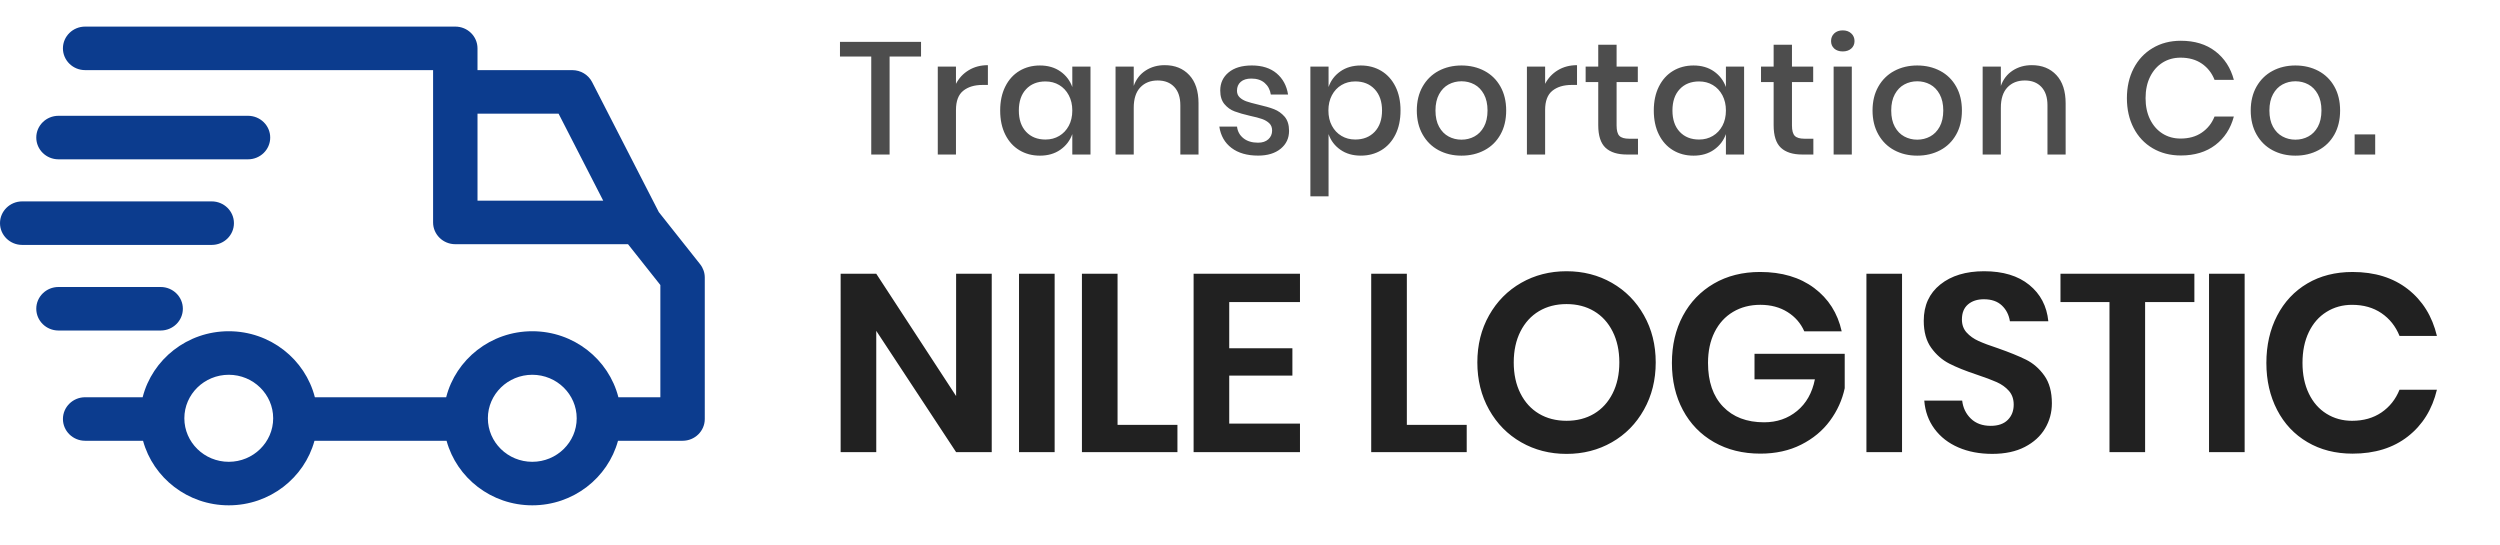 <?xml version="1.0" encoding="utf-8"?>
<!-- Generator: Adobe Illustrator 15.0.0, SVG Export Plug-In  -->
<!DOCTYPE svg PUBLIC "-//W3C//DTD SVG 1.1//EN" "http://www.w3.org/Graphics/SVG/1.1/DTD/svg11.dtd">
<svg version="1.1"
	 xmlns="http://www.w3.org/2000/svg" xmlns:xlink="http://www.w3.org/1999/xlink" xmlns:a="http://ns.adobe.com/AdobeSVGViewerExtensions/3.0/"
	 x="0px" y="0px" width="188px" height="41px" viewBox="0 -2 188 41" style="enable-background:new 0 -2 188 41;"
	 xml:space="preserve">
<style type="text/css">
<![CDATA[
	.st0{fill-rule:evenodd;clip-rule:evenodd;fill:#0C3C8E;}
	.st1{opacity:0.8;}
	.st2{fill-rule:evenodd;clip-rule:evenodd;fill:#212121;}
]]>
</style>
<defs>
</defs>
<g id="Nile_Logistic_1_">
	<g>
		<path class="st2" d="M71.899,27.782l-6.004-9.196h-2.679V32h2.679v-9.12L71.899,32h2.679V18.586h-2.679
			V27.782z M76.63,32h2.679V18.586h-2.679V32z M84.04,18.586h-2.679V32h7.182v-2.052h-4.503V18.586z
			 M89.759,32h7.999v-2.147H92.438v-3.609h4.75v-2.052h-4.75v-3.478h5.32v-2.128h-7.999V32z
			 M105.795,18.586h-2.68V32h7.182v-2.052h-4.502V18.586z M121.213,19.27
			c-1.02-0.582-2.156-0.873-3.41-0.873s-2.392,0.291-3.411,0.873
			c-1.02,0.583-1.823,1.396-2.413,2.442c-0.589,1.045-0.883,2.226-0.883,3.543
			s0.294,2.502,0.883,3.553c0.59,1.052,1.394,1.869,2.413,2.451
			c1.02,0.583,2.157,0.874,3.411,0.874s2.391-0.291,3.41-0.874
			c1.02-0.582,1.824-1.399,2.412-2.451c0.59-1.051,0.885-2.235,0.885-3.553
			s-0.295-2.498-0.885-3.543C123.037,20.666,122.232,19.853,121.213,19.27z M121.27,27.582
			c-0.336,0.665-0.801,1.176-1.396,1.53s-1.285,0.531-2.07,0.531c-0.786,0-1.477-0.177-2.072-0.531
			c-0.595-0.354-1.061-0.865-1.396-1.53c-0.335-0.664-0.503-1.44-0.503-2.327
			s0.168-1.662,0.503-2.327c0.336-0.665,0.802-1.175,1.396-1.529c0.596-0.354,1.286-0.532,2.072-0.532
			c0.785,0,1.475,0.178,2.07,0.532s1.061,0.864,1.396,1.529s0.504,1.44,0.504,2.327
			S121.605,26.918,121.27,27.582z M131.938,26.528h4.541c-0.202,1.014-0.648,1.805-1.339,2.375
			c-0.69,0.569-1.517,0.854-2.479,0.854c-1.305,0-2.334-0.393-3.088-1.178s-1.131-1.881-1.131-3.287
			c0-0.887,0.165-1.659,0.494-2.318c0.33-0.658,0.792-1.165,1.388-1.52
			c0.595-0.354,1.278-0.532,2.052-0.532c0.785,0,1.466,0.181,2.043,0.542
			c0.576,0.36,0.997,0.845,1.264,1.453h2.812c-0.304-1.368-0.995-2.454-2.071-3.259
			c-1.076-0.804-2.432-1.206-4.066-1.206c-1.316,0-2.477,0.291-3.477,0.874s-1.776,1.39-2.327,2.422
			c-0.552,1.033-0.827,2.214-0.827,3.544s0.275,2.512,0.827,3.544
			c0.551,1.032,1.329,1.836,2.337,2.412c1.007,0.577,2.169,0.865,3.486,0.865
			c1.152,0,2.176-0.225,3.068-0.675c0.893-0.449,1.615-1.048,2.166-1.796
			c0.551-0.747,0.922-1.563,1.111-2.45v-2.584h-6.783V26.528z M140.355,32h2.678V18.586h-2.678V32z
			 M152.354,25.046c-0.539-0.266-1.238-0.551-2.1-0.854c-0.621-0.203-1.111-0.387-1.473-0.552
			c-0.361-0.164-0.658-0.376-0.893-0.636s-0.352-0.586-0.352-0.979c0-0.494,0.152-0.871,0.455-1.131
			c0.305-0.26,0.703-0.39,1.197-0.39c0.57,0,1.02,0.155,1.35,0.466
			c0.329,0.311,0.531,0.706,0.607,1.188h2.889c-0.114-1.141-0.593-2.052-1.436-2.736
			c-0.842-0.684-1.973-1.025-3.391-1.025c-1.368,0-2.467,0.332-3.297,0.997s-1.244,1.574-1.244,2.727
			c0,0.836,0.187,1.514,0.561,2.033c0.373,0.52,0.826,0.915,1.358,1.188s1.216,0.548,2.052,0.826
			c0.646,0.216,1.152,0.405,1.52,0.57c0.367,0.164,0.672,0.383,0.912,0.655
			s0.361,0.617,0.361,1.035c0,0.469-0.148,0.853-0.446,1.149c-0.298,0.298-0.726,0.447-1.282,0.447
			c-0.621,0-1.118-0.181-1.492-0.542c-0.373-0.361-0.592-0.813-0.655-1.358h-2.85
			c0.063,0.811,0.319,1.52,0.769,2.128c0.45,0.608,1.049,1.073,1.797,1.396
			c0.746,0.323,1.596,0.484,2.545,0.484c0.963,0,1.779-0.174,2.451-0.522
			c0.672-0.348,1.178-0.811,1.52-1.387c0.343-0.576,0.514-1.207,0.514-1.891
			c0-0.861-0.189-1.558-0.57-2.09C153.351,25.711,152.892,25.312,152.354,25.046z M154.947,20.714
			h3.686V32h2.679V20.714h3.705v-2.128h-10.069V20.714z M166.119,32h2.678V18.586h-2.678V32z
			 M179.086,29.017c-0.614,0.418-1.352,0.627-2.213,0.627c-0.71,0-1.35-0.177-1.92-0.531
			s-1.014-0.861-1.33-1.521c-0.316-0.658-0.475-1.425-0.475-2.299c0-0.887,0.158-1.659,0.475-2.318
			c0.316-0.658,0.76-1.165,1.33-1.52s1.21-0.532,1.92-0.532c0.861,0,1.599,0.209,2.213,0.627
			s1.066,0.988,1.358,1.71h2.812c-0.354-1.481-1.082-2.653-2.185-3.515
			c-1.102-0.861-2.489-1.292-4.161-1.292c-1.291,0-2.426,0.288-3.4,0.864
			c-0.976,0.576-1.732,1.384-2.271,2.423c-0.538,1.038-0.808,2.223-0.808,3.553
			c0,1.317,0.27,2.495,0.808,3.534s1.298,1.846,2.28,2.422c0.98,0.577,2.111,0.865,3.391,0.865
			c1.672,0,3.06-0.431,4.161-1.292c1.103-0.861,1.831-2.033,2.185-3.516h-2.812
			C180.152,28.029,179.7,28.599,179.086,29.017z"/>
	</g>
</g>
<g id="Transportation_Co._1_" class="st1">
	<g>
		<path class="st2" d="M63.166,2.252h2.352v7.368h1.38V2.252h2.364V1.148h-6.096V2.252z M71.889,4.304
			v-1.296H70.521v6.612h1.368V6.272c0-0.672,0.182-1.154,0.546-1.446
			c0.364-0.292,0.846-0.438,1.446-0.438h0.408v-1.487c-0.544,0-1.024,0.126-1.44,0.378
			S72.113,3.872,71.889,4.304z M80.637,4.544c-0.176-0.487-0.476-0.88-0.9-1.176
			c-0.424-0.296-0.936-0.444-1.536-0.444c-0.576,0-1.09,0.137-1.542,0.408
			c-0.452,0.272-0.806,0.664-1.062,1.176c-0.256,0.513-0.384,1.112-0.384,1.801
			c0,0.695,0.128,1.3,0.384,1.812c0.256,0.512,0.61,0.904,1.062,1.176
			c0.452,0.272,0.966,0.408,1.542,0.408c0.6,0,1.112-0.147,1.536-0.444
			c0.424-0.296,0.724-0.688,0.9-1.176v1.536h1.368v-6.612h-1.368V4.544z M80.373,7.46
			c-0.176,0.328-0.416,0.582-0.72,0.762c-0.304,0.181-0.648,0.271-1.032,0.271
			c-0.608,0-1.094-0.194-1.458-0.582c-0.364-0.388-0.546-0.922-0.546-1.602
			c0-0.681,0.182-1.215,0.546-1.603c0.364-0.388,0.85-0.582,1.458-0.582
			c0.384,0,0.728,0.09,1.032,0.271c0.304,0.18,0.544,0.436,0.72,0.768
			c0.176,0.332,0.264,0.714,0.264,1.146C80.637,6.748,80.549,7.132,80.373,7.46z M87.585,2.9
			c-0.544,0-1.024,0.136-1.44,0.408c-0.416,0.271-0.712,0.655-0.888,1.151V3.008h-1.368v6.612h1.368
			V6.104c0-0.673,0.164-1.183,0.492-1.53c0.328-0.348,0.764-0.522,1.308-0.522
			c0.528,0,0.944,0.162,1.248,0.486c0.304,0.324,0.456,0.782,0.456,1.374v3.708h1.368V5.769
			c0-0.92-0.232-1.628-0.696-2.124C88.969,3.148,88.353,2.9,87.585,2.9z M95.811,6.212
			c-0.308-0.12-0.709-0.235-1.205-0.348c-0.377-0.088-0.666-0.168-0.871-0.24
			s-0.374-0.172-0.51-0.3c-0.136-0.128-0.204-0.296-0.204-0.504c0-0.28,0.094-0.502,0.282-0.666
			s0.454-0.246,0.799-0.246c0.415,0,0.75,0.11,1.002,0.33s0.405,0.51,0.461,0.87h1.297
			c-0.104-0.664-0.391-1.194-0.858-1.59c-0.468-0.396-1.091-0.595-1.866-0.595
			c-0.744,0-1.326,0.174-1.746,0.522c-0.42,0.348-0.63,0.802-0.63,1.362
			c0,0.432,0.106,0.773,0.318,1.025c0.211,0.252,0.468,0.435,0.768,0.546
			c0.3,0.112,0.69,0.225,1.171,0.336c0.375,0.08,0.672,0.158,0.887,0.234
			c0.217,0.076,0.396,0.182,0.541,0.318c0.144,0.136,0.216,0.319,0.216,0.552
			c0,0.264-0.095,0.481-0.282,0.653c-0.188,0.173-0.446,0.259-0.773,0.259
			c-0.457,0-0.825-0.112-1.104-0.336c-0.28-0.225-0.44-0.517-0.48-0.876h-1.332
			c0.104,0.688,0.41,1.224,0.918,1.607c0.508,0.384,1.174,0.576,1.999,0.576
			c0.711,0,1.277-0.172,1.697-0.516c0.42-0.345,0.631-0.792,0.631-1.345
			c0-0.447-0.111-0.802-0.33-1.062C96.383,6.522,96.119,6.332,95.811,6.212z M103.875,3.332
			c-0.452-0.271-0.967-0.408-1.542-0.408c-0.601,0-1.112,0.148-1.536,0.444s-0.721,0.688-0.889,1.176
			V3.008h-1.367v9.756h1.367V8.084c0.168,0.488,0.465,0.88,0.889,1.176
			c0.424,0.297,0.936,0.444,1.536,0.444c0.575,0,1.09-0.136,1.542-0.408
			c0.451-0.271,0.806-0.664,1.062-1.176c0.256-0.512,0.383-1.116,0.383-1.812
			c0-0.688-0.127-1.288-0.383-1.801C104.681,3.996,104.326,3.604,103.875,3.332z M103.377,7.91
			c-0.368,0.388-0.855,0.582-1.464,0.582c-0.384,0-0.728-0.09-1.032-0.271
			c-0.305-0.18-0.544-0.434-0.721-0.762c-0.176-0.328-0.264-0.712-0.264-1.151
			c0-0.433,0.088-0.814,0.264-1.146c0.177-0.332,0.416-0.588,0.721-0.768
			c0.305-0.181,0.648-0.271,1.032-0.271c0.608,0,1.096,0.196,1.464,0.588
			c0.367,0.393,0.552,0.924,0.552,1.597C103.929,6.988,103.744,7.522,103.377,7.91z M111.633,3.332
			c-0.512-0.271-1.088-0.408-1.729-0.408c-0.64,0-1.213,0.137-1.722,0.408
			c-0.508,0.272-0.907,0.664-1.2,1.176c-0.292,0.513-0.438,1.112-0.438,1.801
			c0,0.688,0.146,1.289,0.438,1.806c0.293,0.516,0.692,0.91,1.2,1.182
			c0.509,0.272,1.082,0.408,1.722,0.408c0.641,0,1.217-0.136,1.729-0.408
			c0.512-0.271,0.912-0.664,1.199-1.176c0.289-0.512,0.433-1.116,0.433-1.812
			c0-0.688-0.144-1.288-0.433-1.801C112.545,3.996,112.145,3.604,111.633,3.332z M111.591,7.532
			c-0.181,0.328-0.418,0.572-0.714,0.731c-0.297,0.16-0.62,0.24-0.973,0.24
			c-0.352,0-0.676-0.08-0.972-0.24c-0.296-0.159-0.534-0.403-0.714-0.731s-0.27-0.736-0.27-1.224
			c0-0.48,0.09-0.887,0.27-1.219s0.418-0.577,0.714-0.737s0.62-0.24,0.972-0.24
			c0.353,0,0.676,0.08,0.973,0.24c0.296,0.16,0.533,0.405,0.714,0.737
			c0.18,0.332,0.271,0.738,0.271,1.219C111.861,6.796,111.771,7.204,111.591,7.532z M116.193,4.304
			v-1.296h-1.369v6.612h1.369V6.272c0-0.672,0.182-1.154,0.545-1.446
			c0.364-0.292,0.847-0.438,1.446-0.438h0.408v-1.487c-0.544,0-1.024,0.126-1.44,0.378
			S116.416,3.872,116.193,4.304z M121.778,8.216c-0.14-0.144-0.21-0.403-0.21-0.779V4.172h1.596
			V3.008h-1.596V1.364h-1.38v1.644h-0.948v1.164h0.948v3.24c0,0.792,0.183,1.358,0.546,1.698
			c0.364,0.34,0.898,0.51,1.602,0.51h0.841V8.432h-0.66
			C122.164,8.432,121.918,8.36,121.778,8.216z M129.789,4.544c-0.177-0.487-0.477-0.88-0.9-1.176
			s-0.936-0.444-1.536-0.444c-0.576,0-1.091,0.137-1.542,0.408c-0.452,0.272-0.807,0.664-1.062,1.176
			c-0.256,0.513-0.384,1.112-0.384,1.801c0,0.695,0.128,1.3,0.384,1.812s0.61,0.904,1.062,1.176
			c0.451,0.272,0.966,0.408,1.542,0.408c0.601,0,1.112-0.147,1.536-0.444
			c0.424-0.296,0.724-0.688,0.9-1.176v1.536h1.367v-6.612h-1.367V4.544z M129.524,7.46
			c-0.177,0.328-0.416,0.582-0.72,0.762c-0.305,0.181-0.648,0.271-1.032,0.271
			c-0.608,0-1.095-0.194-1.458-0.582c-0.364-0.388-0.546-0.922-0.546-1.602
			c0-0.681,0.182-1.215,0.546-1.603c0.363-0.388,0.85-0.582,1.458-0.582
			c0.384,0,0.728,0.09,1.032,0.271c0.304,0.18,0.543,0.436,0.72,0.768
			c0.176,0.332,0.265,0.714,0.265,1.146C129.789,6.748,129.7,7.132,129.524,7.46z M134.967,8.216
			c-0.141-0.144-0.211-0.403-0.211-0.779V4.172h1.596V3.008h-1.596V1.364h-1.379v1.644h-0.949v1.164
			h0.949v3.24c0,0.792,0.182,1.358,0.545,1.698c0.364,0.34,0.898,0.51,1.603,0.51h0.84V8.432
			h-0.66C135.352,8.432,135.105,8.36,134.967,8.216z M138.572,0.284c-0.264,0-0.477,0.076-0.637,0.228
			c-0.16,0.152-0.239,0.345-0.239,0.576c0,0.232,0.079,0.42,0.239,0.564
			c0.16,0.144,0.373,0.216,0.637,0.216s0.478-0.072,0.642-0.216
			c0.164-0.145,0.246-0.332,0.246-0.564c0-0.231-0.082-0.424-0.246-0.576
			C139.05,0.36,138.836,0.284,138.572,0.284z M137.889,9.62h1.367v-6.612h-1.367V9.62z M145.904,3.332
			c-0.512-0.271-1.088-0.408-1.729-0.408c-0.64,0-1.214,0.137-1.722,0.408
			c-0.509,0.272-0.908,0.664-1.2,1.176c-0.292,0.513-0.438,1.112-0.438,1.801
			c0,0.688,0.146,1.289,0.438,1.806c0.292,0.516,0.691,0.91,1.2,1.182
			c0.508,0.272,1.082,0.408,1.722,0.408c0.641,0,1.217-0.136,1.729-0.408
			c0.512-0.271,0.912-0.664,1.199-1.176c0.289-0.512,0.433-1.116,0.433-1.812
			c0-0.688-0.144-1.288-0.433-1.801C146.816,3.996,146.416,3.604,145.904,3.332z M145.862,7.532
			c-0.181,0.328-0.419,0.572-0.714,0.731c-0.297,0.16-0.621,0.24-0.973,0.24
			S143.5,8.424,143.204,8.264c-0.296-0.159-0.534-0.403-0.714-0.731s-0.27-0.736-0.27-1.224
			c0-0.48,0.09-0.887,0.27-1.219s0.418-0.577,0.714-0.737s0.62-0.24,0.972-0.24
			s0.676,0.08,0.973,0.24c0.295,0.16,0.533,0.405,0.714,0.737
			c0.18,0.332,0.271,0.738,0.271,1.219C146.133,6.796,146.042,7.204,145.862,7.532z M152.792,2.9
			c-0.544,0-1.024,0.136-1.44,0.408c-0.416,0.271-0.711,0.655-0.888,1.151V3.008h-1.368v6.612h1.368
			V6.104c0-0.673,0.164-1.183,0.492-1.53s0.764-0.522,1.308-0.522c0.528,0,0.944,0.162,1.248,0.486
			c0.305,0.324,0.457,0.782,0.457,1.374v3.708h1.367V5.769c0-0.92-0.232-1.628-0.695-2.124
			C154.176,3.148,153.561,2.9,152.792,2.9z M162.626,2.708c0.396-0.248,0.847-0.372,1.351-0.372
			c0.631,0,1.166,0.15,1.602,0.45s0.754,0.706,0.954,1.218h1.452
			c-0.24-0.903-0.705-1.62-1.393-2.147c-0.688-0.528-1.552-0.792-2.592-0.792
			c-0.801,0-1.508,0.184-2.124,0.552s-1.092,0.878-1.428,1.53c-0.337,0.651-0.505,1.397-0.505,2.237
			s0.168,1.586,0.505,2.238c0.336,0.652,0.812,1.16,1.428,1.524
			c0.616,0.363,1.323,0.546,2.124,0.546c1.04,0,1.904-0.263,2.592-0.786
			c0.688-0.524,1.152-1.238,1.393-2.143h-1.452c-0.2,0.505-0.519,0.906-0.954,1.206
			c-0.436,0.301-0.971,0.45-1.602,0.45c-0.504,0-0.955-0.124-1.351-0.372s-0.708-0.602-0.937-1.062
			c-0.228-0.46-0.342-0.994-0.342-1.603c0-0.615,0.114-1.153,0.342-1.613
			C161.918,3.311,162.23,2.956,162.626,2.708z M174.344,3.332c-0.512-0.271-1.088-0.408-1.729-0.408
			c-0.64,0-1.213,0.137-1.721,0.408c-0.509,0.272-0.908,0.664-1.201,1.176
			c-0.291,0.513-0.438,1.112-0.438,1.801c0,0.688,0.146,1.289,0.438,1.806
			c0.293,0.516,0.692,0.91,1.201,1.182c0.508,0.272,1.081,0.408,1.721,0.408
			c0.641,0,1.217-0.136,1.729-0.408c0.512-0.271,0.912-0.664,1.2-1.176s0.432-1.116,0.432-1.812
			c0-0.688-0.144-1.288-0.432-1.801C175.256,3.996,174.855,3.604,174.344,3.332z M174.302,7.532
			c-0.18,0.328-0.418,0.572-0.714,0.731c-0.296,0.16-0.62,0.24-0.973,0.24
			c-0.352,0-0.676-0.08-0.971-0.24c-0.297-0.159-0.535-0.403-0.715-0.731s-0.27-0.736-0.27-1.224
			c0-0.48,0.09-0.887,0.27-1.219s0.418-0.577,0.715-0.737c0.295-0.16,0.619-0.24,0.971-0.24
			c0.353,0,0.677,0.08,0.973,0.24s0.534,0.405,0.714,0.737c0.181,0.332,0.271,0.738,0.271,1.219
			C174.572,6.796,174.482,7.204,174.302,7.532z M177.068,8.108v1.512h1.547V8.108H177.068z"/>
	</g>
</g>
<g id="Forma_1_1_">
	<g>
		<path class="st0" d="M52.649,17.869l-3.115-3.93l0.003-0.001l-5.01-9.764
			c-0.284-0.553-0.861-0.901-1.493-0.901h-7.126V1.637C35.909,0.732,35.161,0,34.238,0H6.402
			C5.48,0,4.732,0.732,4.732,1.637c0,0.903,0.748,1.636,1.67,1.636h26.166v11.455
			c0,0.903,0.748,1.636,1.67,1.636h12.989l2.432,3.07v8.439h-3.156
			c-0.725-2.846-3.349-4.964-6.475-4.964s-5.75,2.118-6.475,4.964h-9.875
			c-0.725-2.846-3.349-4.964-6.475-4.964s-5.75,2.118-6.475,4.964h-4.325
			c-0.922,0-1.67,0.732-1.67,1.636c0,0.904,0.748,1.637,1.67,1.637h4.354
			C11.52,33.937,14.117,36,17.203,36c3.086,0,5.683-2.063,6.446-4.854h9.933
			C34.346,33.937,36.942,36,40.028,36c3.087,0,5.683-2.063,6.446-4.854h4.855
			c0.923,0,1.67-0.732,1.67-1.637V18.873C53,18.51,52.876,18.156,52.649,17.869z M35.909,13.091
			V6.546h6.096l3.358,6.545H35.909z M17.203,32.728c-1.842,0-3.34-1.468-3.34-3.273
			c0-1.805,1.498-3.272,3.34-3.272c1.842,0,3.34,1.468,3.34,3.272
			C20.543,31.26,19.045,32.728,17.203,32.728z M40.028,32.728c-1.842,0-3.34-1.468-3.34-3.273
			c0-1.805,1.498-3.272,3.34-3.272s3.34,1.468,3.34,3.272
			C43.369,31.26,41.871,32.728,40.028,32.728z M13.751,21.218c0-0.903-0.748-1.636-1.67-1.636H4.398
			c-0.922,0-1.67,0.732-1.67,1.636c0,0.904,0.748,1.637,1.67,1.637h7.683
			C13.003,22.854,13.751,22.122,13.751,21.218z M17.592,14.782c0-0.904-0.748-1.637-1.67-1.637H1.67
			C0.748,13.146,0,13.878,0,14.782c0,0.903,0.748,1.636,1.67,1.636h14.252
			C16.845,16.418,17.592,15.686,17.592,14.782z M4.398,9.981h14.252c0.922,0,1.67-0.732,1.67-1.636
			c0-0.904-0.748-1.637-1.67-1.637H4.398c-0.922,0-1.67,0.732-1.67,1.637
			C2.728,9.249,3.476,9.981,4.398,9.981z"/>
	</g>
</g>
</svg>

